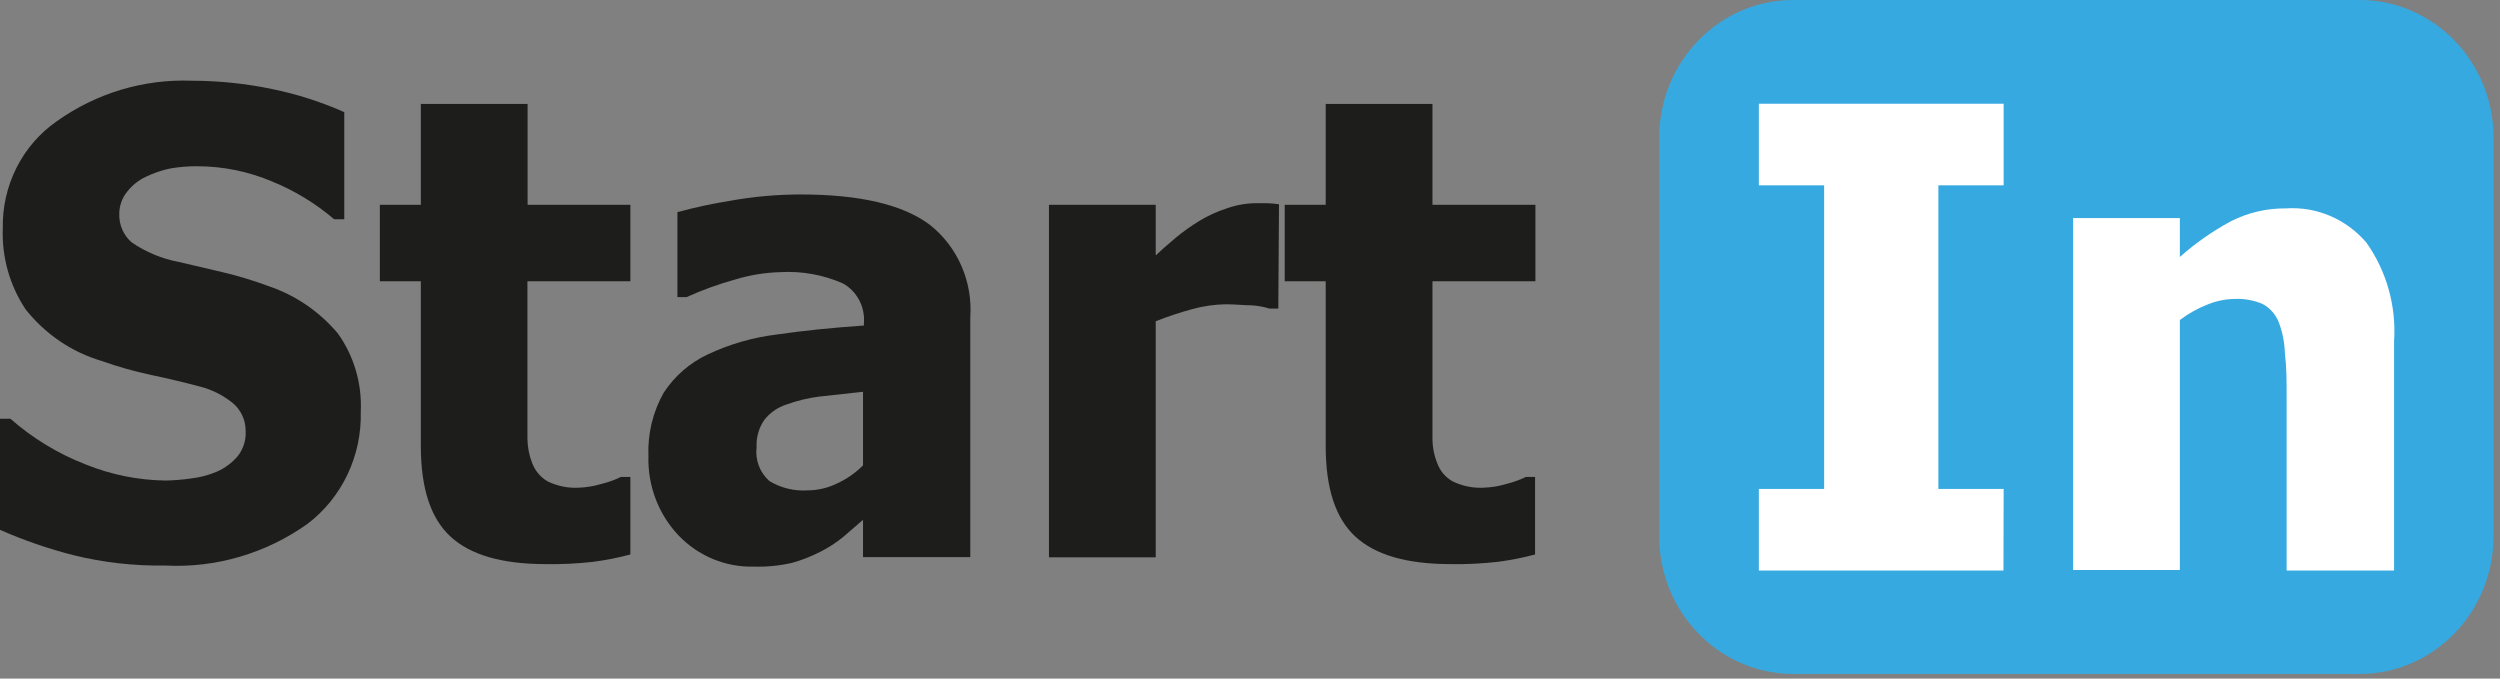 <svg width="140" height="38" viewBox="0 0 140 38" fill="none" xmlns="http://www.w3.org/2000/svg">
<rect x="0" y="0" width="140" height="38" fill="#808080" stroke="none"/>
<path d="M132.135 0H100.421C96.276 0 92.915 3.456 92.915 7.72V30.02C92.915 34.284 96.276 37.74 100.421 37.74H132.135C136.28 37.74 139.64 34.284 139.64 30.02V7.72C139.64 3.456 136.28 0 132.135 0Z" fill="#36A9E1"/>
<path d="M9.246 31.67C7.518 31.698 5.793 31.503 4.112 31.09C2.707 30.732 1.331 30.257 0 29.67V23.45H0.583C1.835 24.549 3.262 25.415 4.803 26.01C6.228 26.586 7.744 26.891 9.275 26.91C9.76 26.901 10.244 26.861 10.724 26.79C11.222 26.733 11.71 26.602 12.172 26.4C12.602 26.207 12.987 25.92 13.3 25.56C13.618 25.165 13.781 24.662 13.757 24.15C13.76 23.842 13.695 23.537 13.565 23.26C13.435 22.982 13.245 22.739 13.008 22.55C12.476 22.125 11.863 21.819 11.21 21.65C10.344 21.42 9.421 21.2 8.429 20.99C7.497 20.79 6.578 20.529 5.678 20.21C4.013 19.715 2.535 18.71 1.439 17.33C0.547 15.998 0.097 14.406 0.156 12.79C0.132 11.61 0.396 10.442 0.924 9.394C1.452 8.346 2.228 7.45 3.179 6.79C5.393 5.215 8.043 4.419 10.733 4.52C12.252 4.522 13.766 4.679 15.254 4.99C16.636 5.273 17.985 5.705 19.279 6.28V12.28H18.715C17.677 11.394 16.509 10.682 15.254 10.17C13.922 9.604 12.495 9.312 11.054 9.31C10.553 9.305 10.052 9.346 9.557 9.43C9.069 9.529 8.596 9.69 8.147 9.91C7.746 10.1 7.393 10.385 7.117 10.74C6.834 11.088 6.679 11.527 6.679 11.98C6.67 12.281 6.728 12.581 6.847 12.856C6.967 13.132 7.145 13.376 7.369 13.57C8.171 14.12 9.075 14.495 10.024 14.67L12.493 15.25C13.353 15.454 14.201 15.711 15.031 16.02C16.536 16.525 17.88 17.441 18.919 18.67C19.824 19.935 20.277 21.482 20.203 23.05C20.235 24.266 19.981 25.471 19.463 26.565C18.945 27.658 18.178 28.607 17.228 29.33C14.891 30.995 12.085 31.818 9.246 31.67Z" fill="#1D1D1B"/>
<path d="M30.557 31.59C28.117 31.59 26.347 31.08 25.229 30.05C24.111 29.02 23.567 27.33 23.567 24.98V15.75H21.272V11.47H23.567V5.82H29.546V11.47H35.301V15.75H29.536V22.75C29.536 23.44 29.536 24.05 29.536 24.56C29.541 25.037 29.633 25.508 29.808 25.95C29.972 26.372 30.27 26.725 30.654 26.95C31.205 27.222 31.814 27.346 32.424 27.31C32.849 27.293 33.27 27.223 33.678 27.1C34.053 27.01 34.418 26.879 34.767 26.71H35.301V31.05C34.62 31.233 33.929 31.369 33.231 31.46C32.343 31.562 31.45 31.606 30.557 31.59Z" fill="#1D1D1B"/>
<path d="M48.329 29.11L47.23 30.06C46.825 30.392 46.385 30.678 45.918 30.91C45.417 31.166 44.893 31.371 44.353 31.52C43.657 31.68 42.946 31.751 42.233 31.73C41.448 31.754 40.666 31.61 39.937 31.309C39.207 31.008 38.546 30.556 37.994 29.98C37.439 29.395 37.005 28.702 36.716 27.941C36.427 27.18 36.289 26.367 36.312 25.55C36.261 24.304 36.557 23.068 37.168 21.99C37.78 21.057 38.631 20.316 39.628 19.85C40.859 19.27 42.171 18.892 43.517 18.73C45.023 18.51 46.637 18.35 48.378 18.23V18.13C48.419 17.676 48.33 17.22 48.12 16.818C47.911 16.416 47.592 16.086 47.201 15.87C46.094 15.385 44.893 15.17 43.692 15.24C42.852 15.264 42.019 15.398 41.212 15.64C40.265 15.9 39.339 16.234 38.442 16.64H37.936V11.88C38.897 11.618 39.87 11.408 40.853 11.25C42.172 11.01 43.509 10.89 44.849 10.89C48.154 10.89 50.562 11.457 52.072 12.59C52.836 13.194 53.443 13.983 53.839 14.887C54.234 15.791 54.405 16.781 54.337 17.77V31.2H48.329V29.11ZM48.329 26.06V21.94L45.869 22.21C45.239 22.29 44.62 22.441 44.022 22.66C43.54 22.816 43.114 23.115 42.797 23.52C42.494 23.963 42.343 24.498 42.369 25.04C42.326 25.393 42.369 25.752 42.495 26.084C42.621 26.416 42.825 26.71 43.089 26.94C43.738 27.331 44.487 27.512 45.237 27.46C45.792 27.456 46.339 27.329 46.842 27.09C47.394 26.841 47.898 26.493 48.329 26.06Z" fill="#1D1D1B"/>
<path d="M71.585 17.28H71.089C70.772 17.183 70.446 17.122 70.117 17.1C69.679 17.1 69.203 17.04 68.678 17.04C68.021 17.046 67.367 17.14 66.733 17.32C66.051 17.506 65.379 17.729 64.721 17.99V31.21H58.742V11.47H64.721V14.3C64.993 14.04 65.372 13.71 65.858 13.3C66.276 12.954 66.718 12.64 67.181 12.36C67.659 12.071 68.168 11.84 68.697 11.67C69.222 11.482 69.774 11.384 70.331 11.38H70.982C71.197 11.388 71.411 11.408 71.624 11.44L71.585 17.28Z" fill="#1D1D1B"/>
<path d="M81.229 31.59C78.789 31.59 77.019 31.08 75.901 30.05C74.783 29.02 74.239 27.33 74.239 24.98V15.75H71.944V11.47H74.239V5.82H80.218V11.47H85.983V15.75H80.218V22.75C80.218 23.44 80.218 24.05 80.218 24.56C80.218 25.037 80.311 25.51 80.49 25.95C80.648 26.376 80.948 26.73 81.336 26.95C81.887 27.222 82.496 27.346 83.105 27.31C83.53 27.293 83.952 27.223 84.36 27.1C84.734 27.008 85.099 26.877 85.448 26.71H85.964V31.05C85.283 31.233 84.591 31.369 83.893 31.46C83.009 31.562 82.119 31.605 81.229 31.59Z" fill="#1D1D1B"/>
<path d="M112.194 31.95H98.496V27.38H102.151V10.38H98.496V5.81H112.204V10.38H108.549V27.38H112.204L112.194 31.95Z" fill="white"/>
<path d="M134.069 31.95H128.051V22.16C128.051 21.37 128.051 20.57 127.954 19.78C127.936 19.18 127.818 18.588 127.604 18.03C127.431 17.601 127.118 17.247 126.719 17.03C126.228 16.817 125.697 16.718 125.164 16.74C124.655 16.746 124.152 16.844 123.676 17.03C123.104 17.248 122.564 17.548 122.072 17.92V31.92H116.093V12.21H122.072V14.39C122.947 13.613 123.906 12.942 124.931 12.39C125.889 11.905 126.944 11.658 128.012 11.67C128.855 11.613 129.699 11.756 130.479 12.087C131.259 12.418 131.955 12.929 132.514 13.58C133.646 15.175 134.197 17.129 134.069 19.1V31.95Z" fill="white"/>
</svg>

